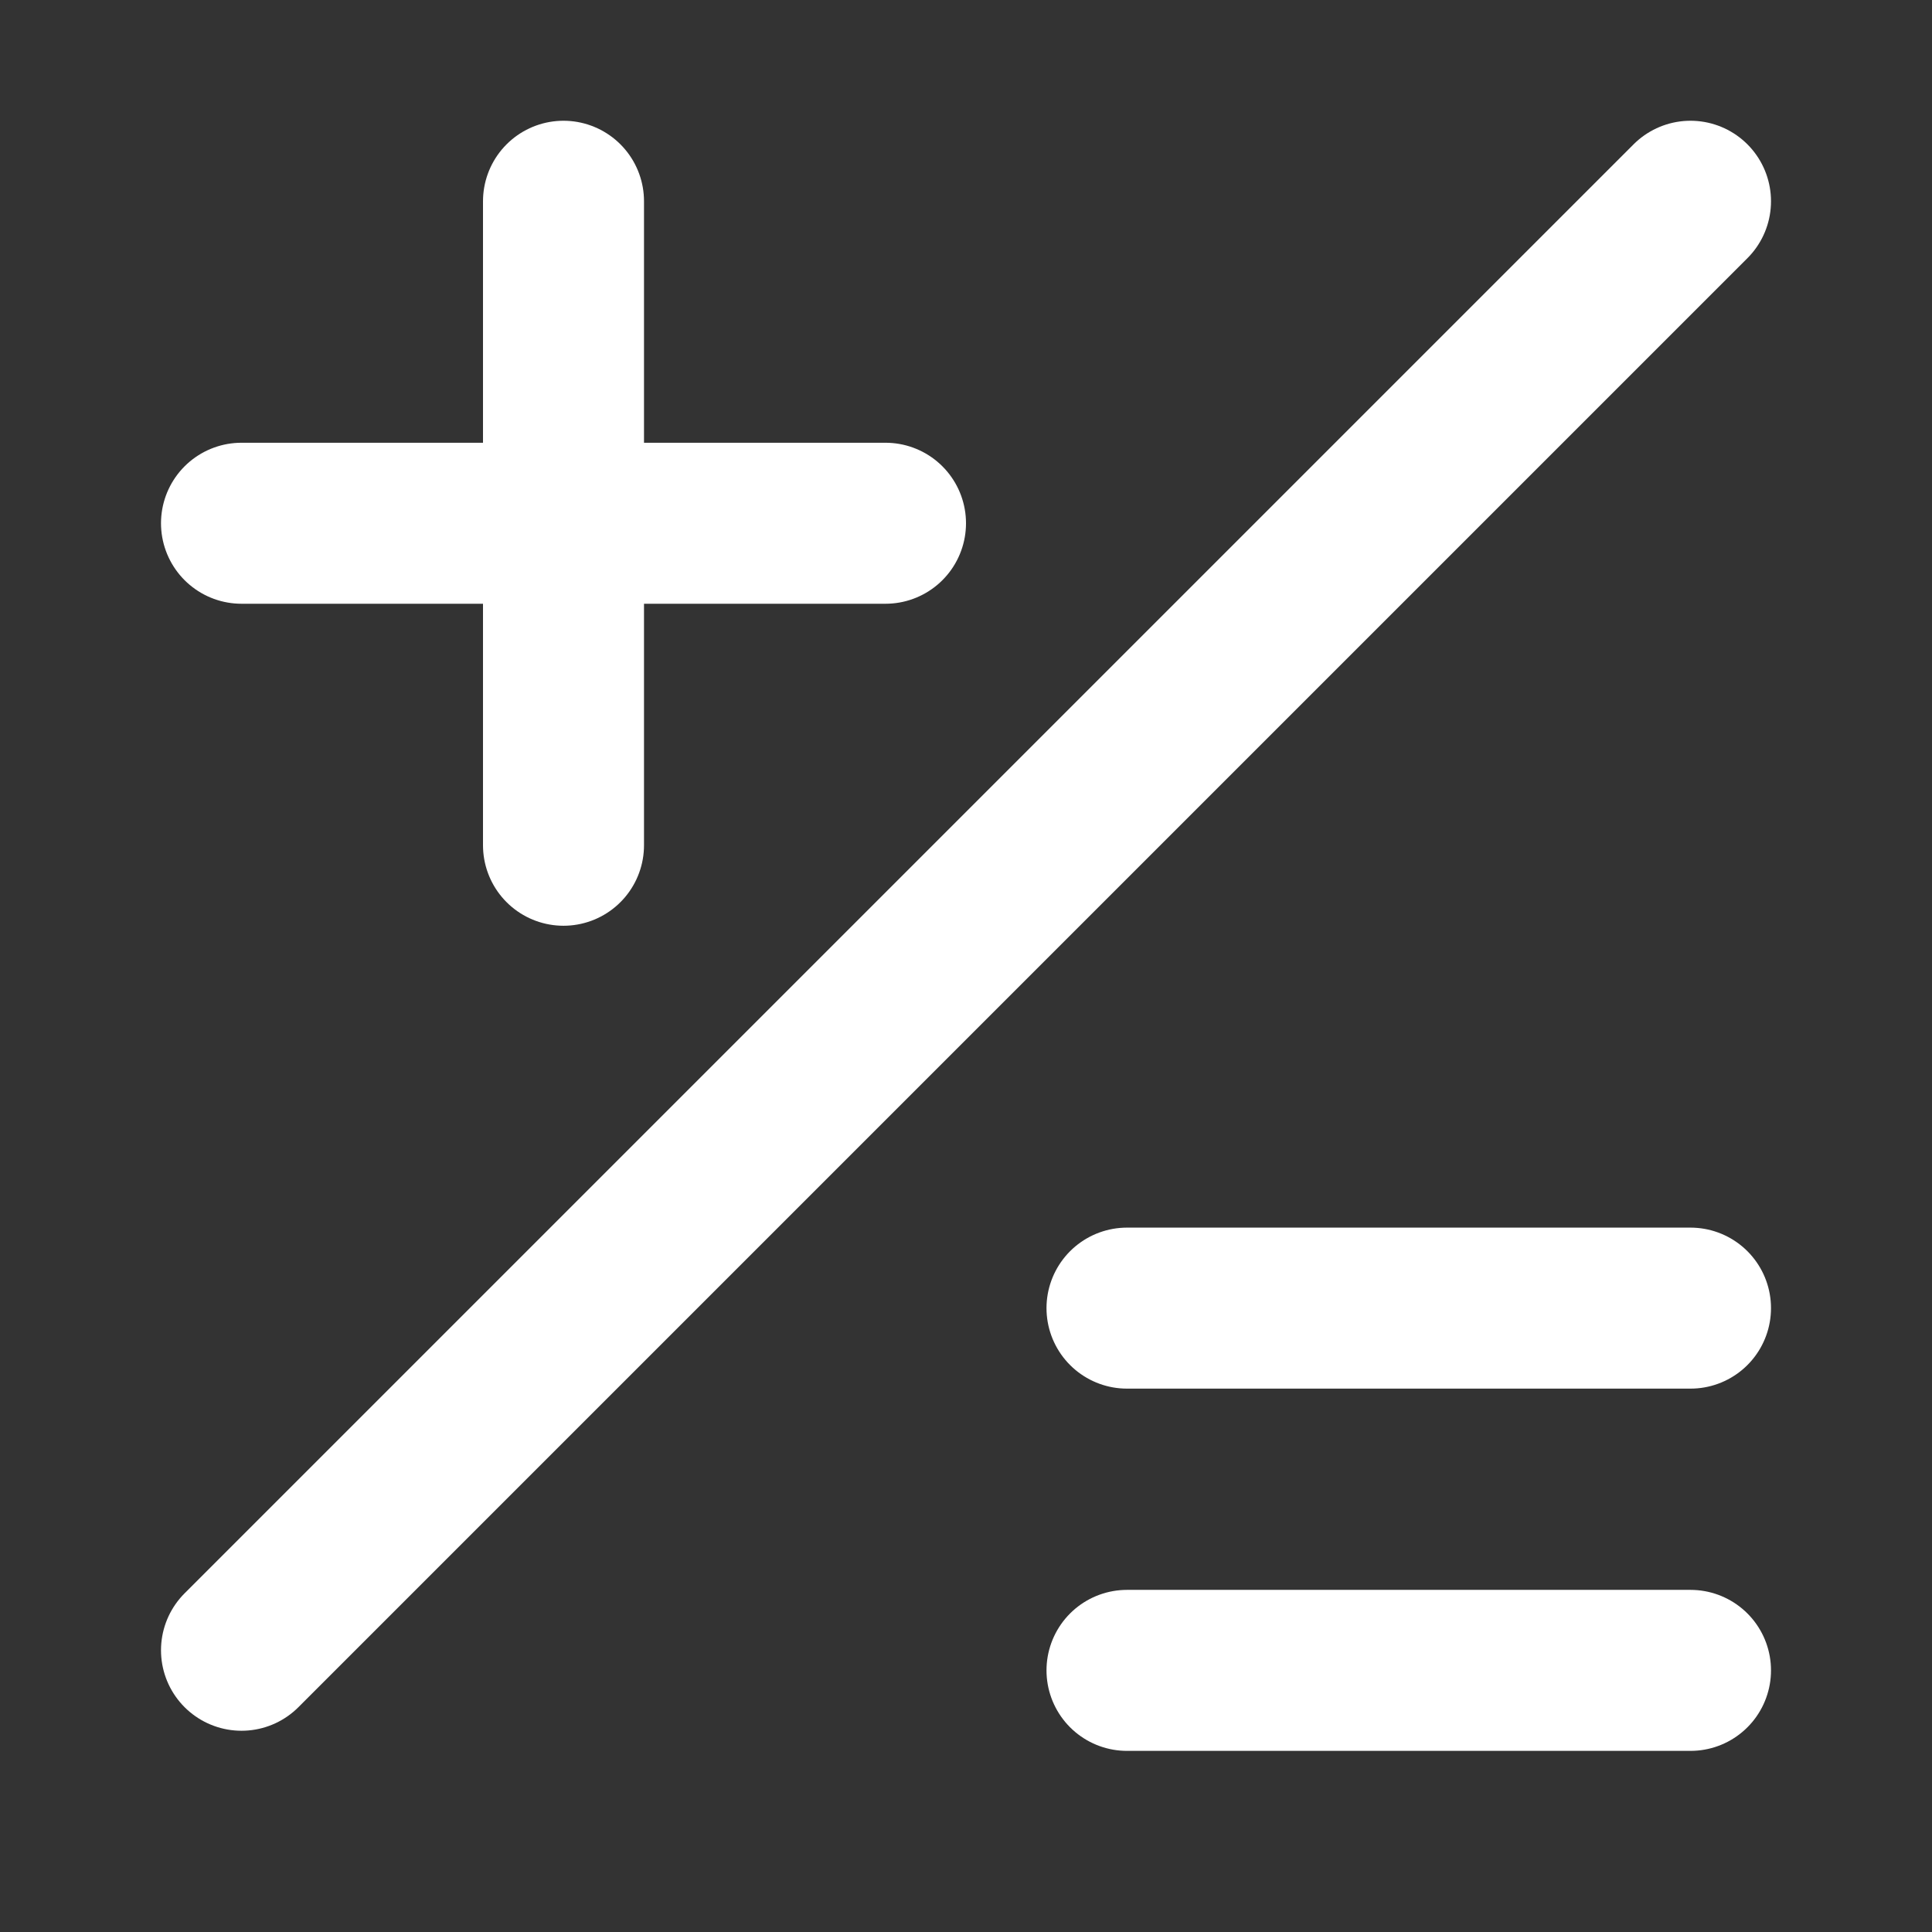 <?xml version="1.0" encoding="UTF-8"?><svg width="24" height="24" viewBox="0 0 48 48" fill="none" xmlns="http://www.w3.org/2000/svg"><rect x="0" y="0" width="48" height="48" fill="#333333" stroke="none"/><path d="M28 32.5H42" stroke="#ffffff" stroke-width="4" stroke-linecap="round" stroke-linejoin="round"/><path d="M28 41.5H42" stroke="#ffffff" stroke-width="4" stroke-linecap="round" stroke-linejoin="round"/><path d="M6 13H22" stroke="#ffffff" stroke-width="4" stroke-linecap="round" stroke-linejoin="round"/><path d="M14 5L14 21" stroke="#ffffff" stroke-width="4" stroke-linecap="round" stroke-linejoin="round"/><path d="M42 5L6 41" stroke="#ffffff" stroke-width="4" stroke-linecap="round" stroke-linejoin="round"/></svg>